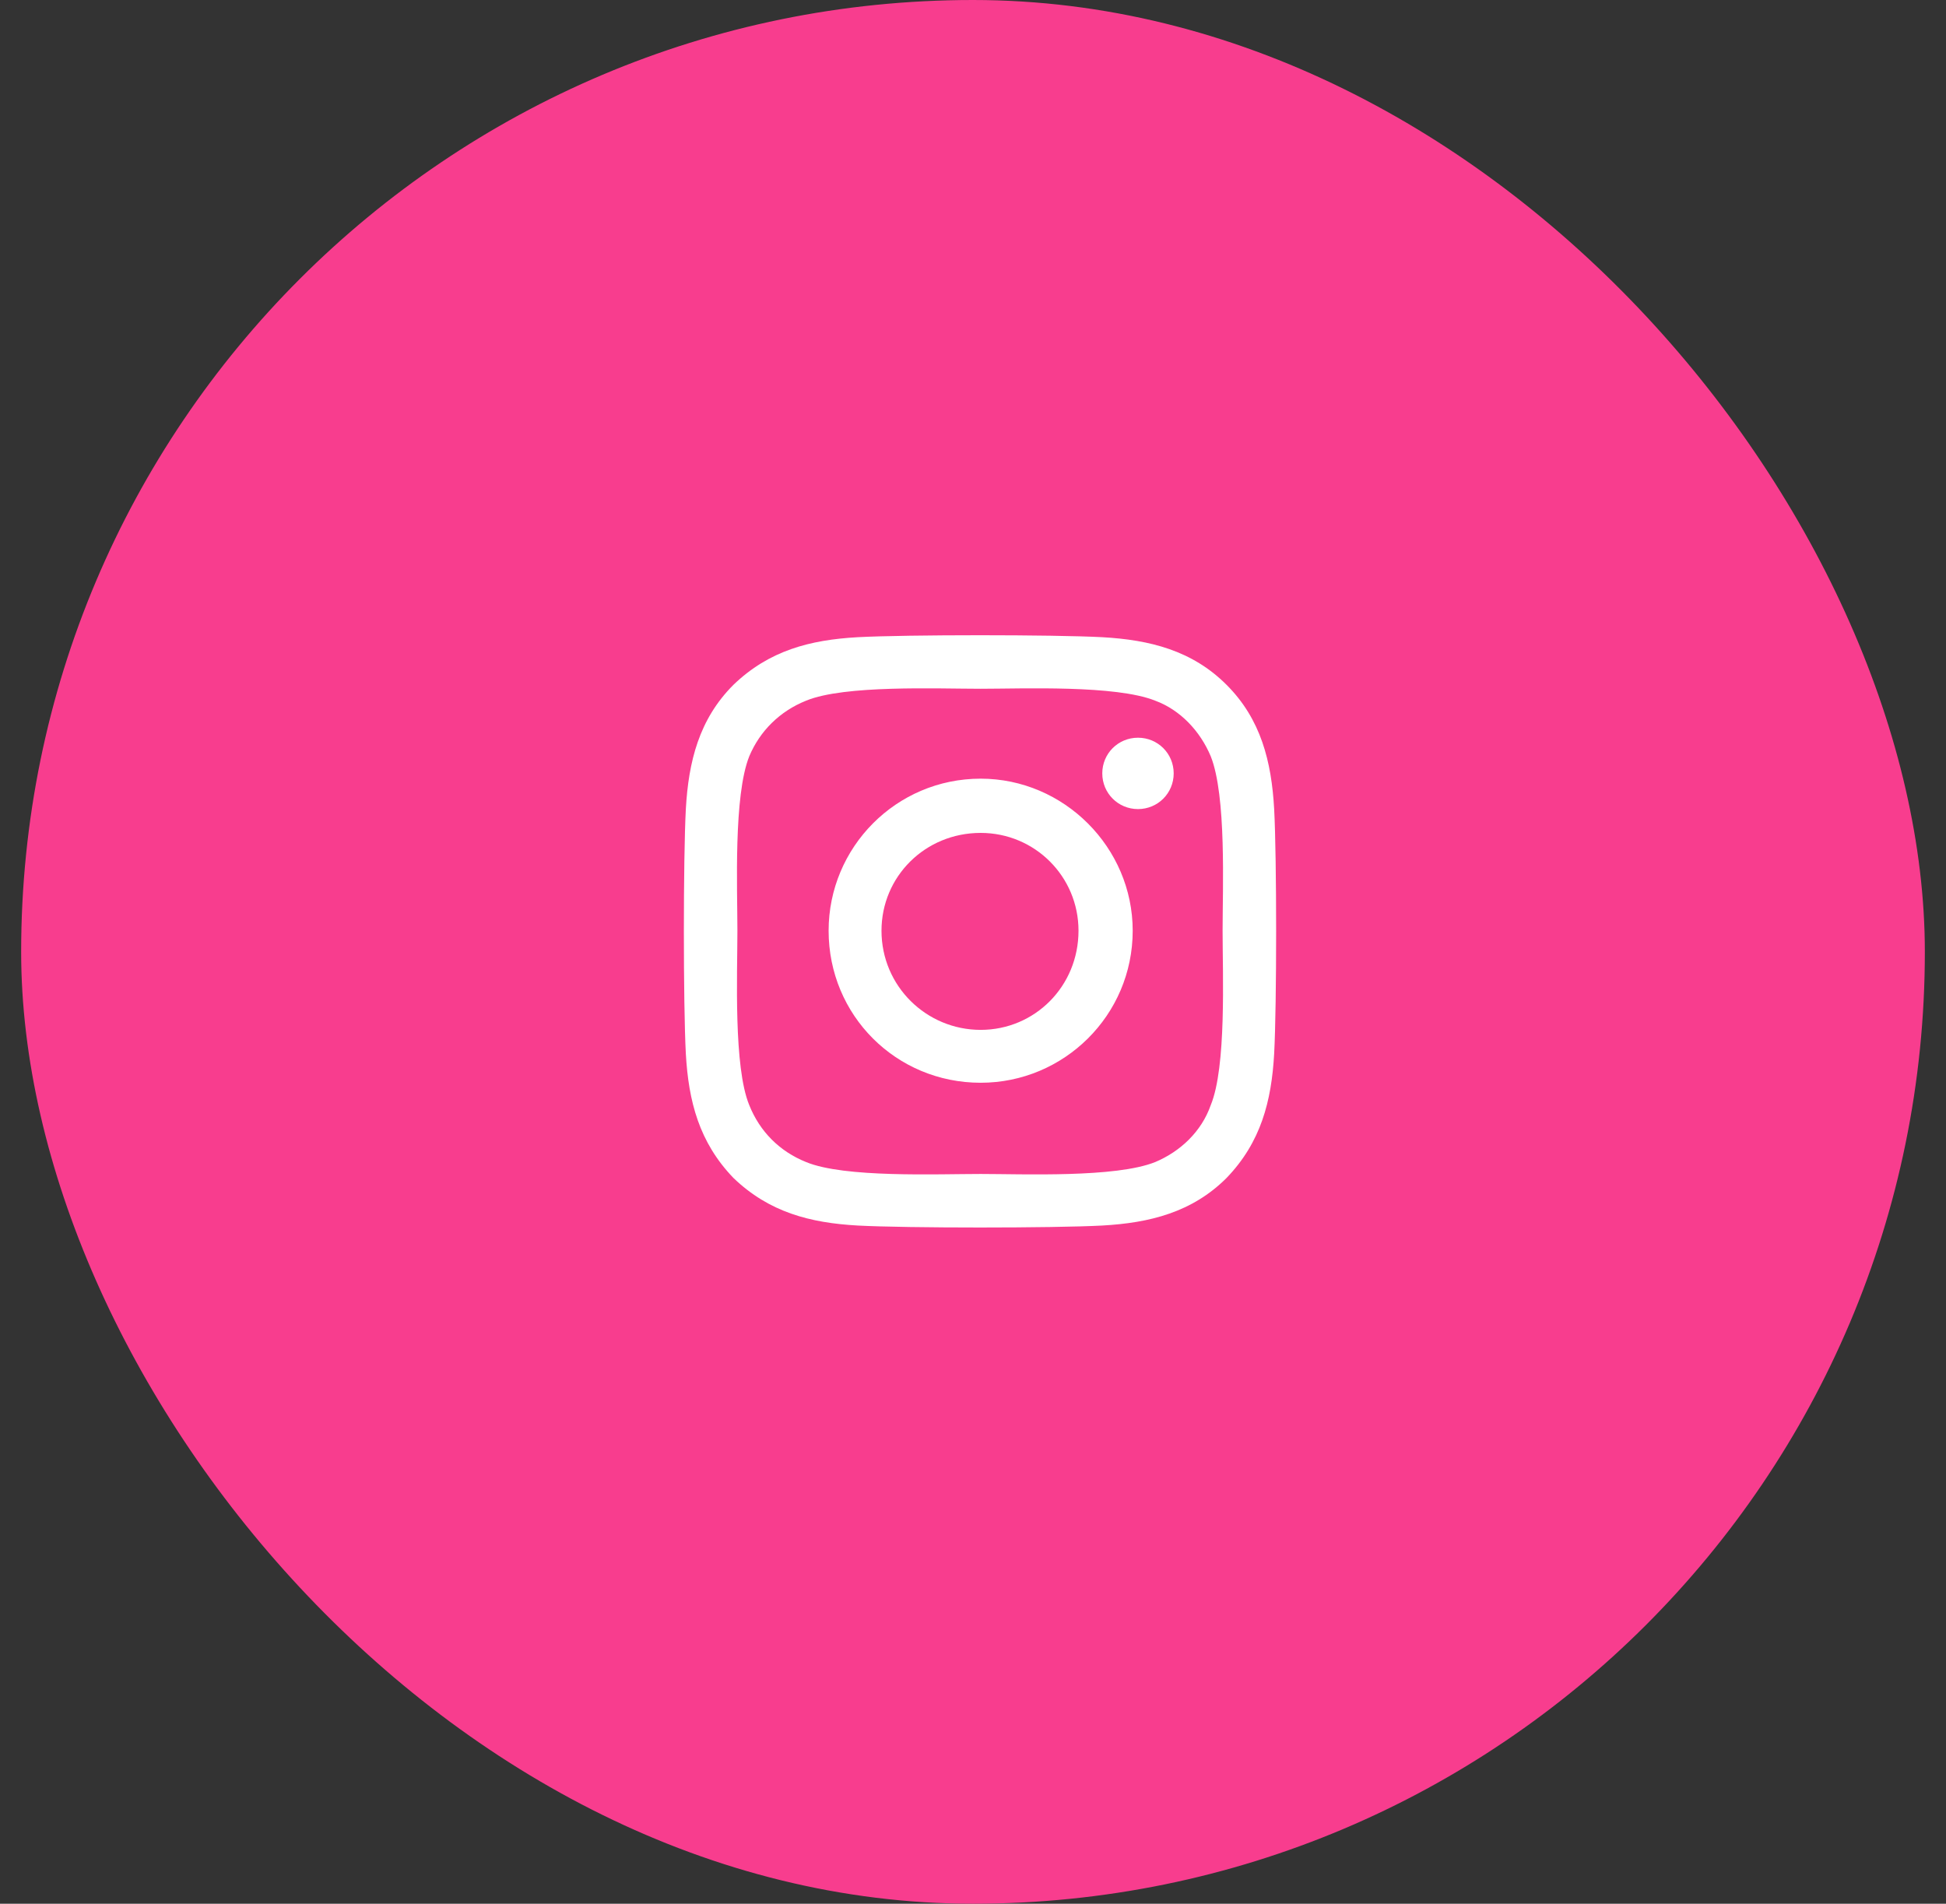 <svg width="46" height="45" viewBox="0 0 46 45" fill="none" xmlns="http://www.w3.org/2000/svg">
<rect x="0" y="0" width="46" height="45" fill="#333333" stroke="none"/>
<rect x="0.5" width="45" height="45" rx="22.5" fill="#F83D8E"/>
<path d="M23.181 18.406C25.15 18.406 26.775 20.031 26.775 22C26.775 24 25.15 25.594 23.181 25.594C21.181 25.594 19.587 24 19.587 22C19.587 20.031 21.181 18.406 23.181 18.406ZM23.181 24.344C24.462 24.344 25.494 23.312 25.494 22C25.494 20.719 24.462 19.688 23.181 19.688C21.869 19.688 20.837 20.719 20.837 22C20.837 23.312 21.9 24.344 23.181 24.344ZM27.744 18.281C27.744 18.75 27.369 19.125 26.9 19.125C26.431 19.125 26.056 18.75 26.056 18.281C26.056 17.812 26.431 17.438 26.9 17.438C27.369 17.438 27.744 17.812 27.744 18.281ZM30.119 19.125C30.181 20.281 30.181 23.75 30.119 24.906C30.056 26.031 29.806 27 28.994 27.844C28.181 28.656 27.181 28.906 26.056 28.969C24.9 29.031 21.431 29.031 20.275 28.969C19.15 28.906 18.181 28.656 17.337 27.844C16.525 27 16.275 26.031 16.212 24.906C16.15 23.75 16.15 20.281 16.212 19.125C16.275 18 16.525 17 17.337 16.188C18.181 15.375 19.15 15.125 20.275 15.062C21.431 15 24.9 15 26.056 15.062C27.181 15.125 28.181 15.375 28.994 16.188C29.806 17 30.056 18 30.119 19.125ZM28.619 26.125C28.994 25.219 28.9 23.031 28.9 22C28.9 21 28.994 18.812 28.619 17.875C28.369 17.281 27.9 16.781 27.306 16.562C26.369 16.188 24.181 16.281 23.181 16.281C22.15 16.281 19.962 16.188 19.056 16.562C18.431 16.812 17.962 17.281 17.712 17.875C17.337 18.812 17.431 21 17.431 22C17.431 23.031 17.337 25.219 17.712 26.125C17.962 26.75 18.431 27.219 19.056 27.469C19.962 27.844 22.15 27.75 23.181 27.75C24.181 27.75 26.369 27.844 27.306 27.469C27.9 27.219 28.4 26.75 28.619 26.125Z" fill="white"/>
</svg>
